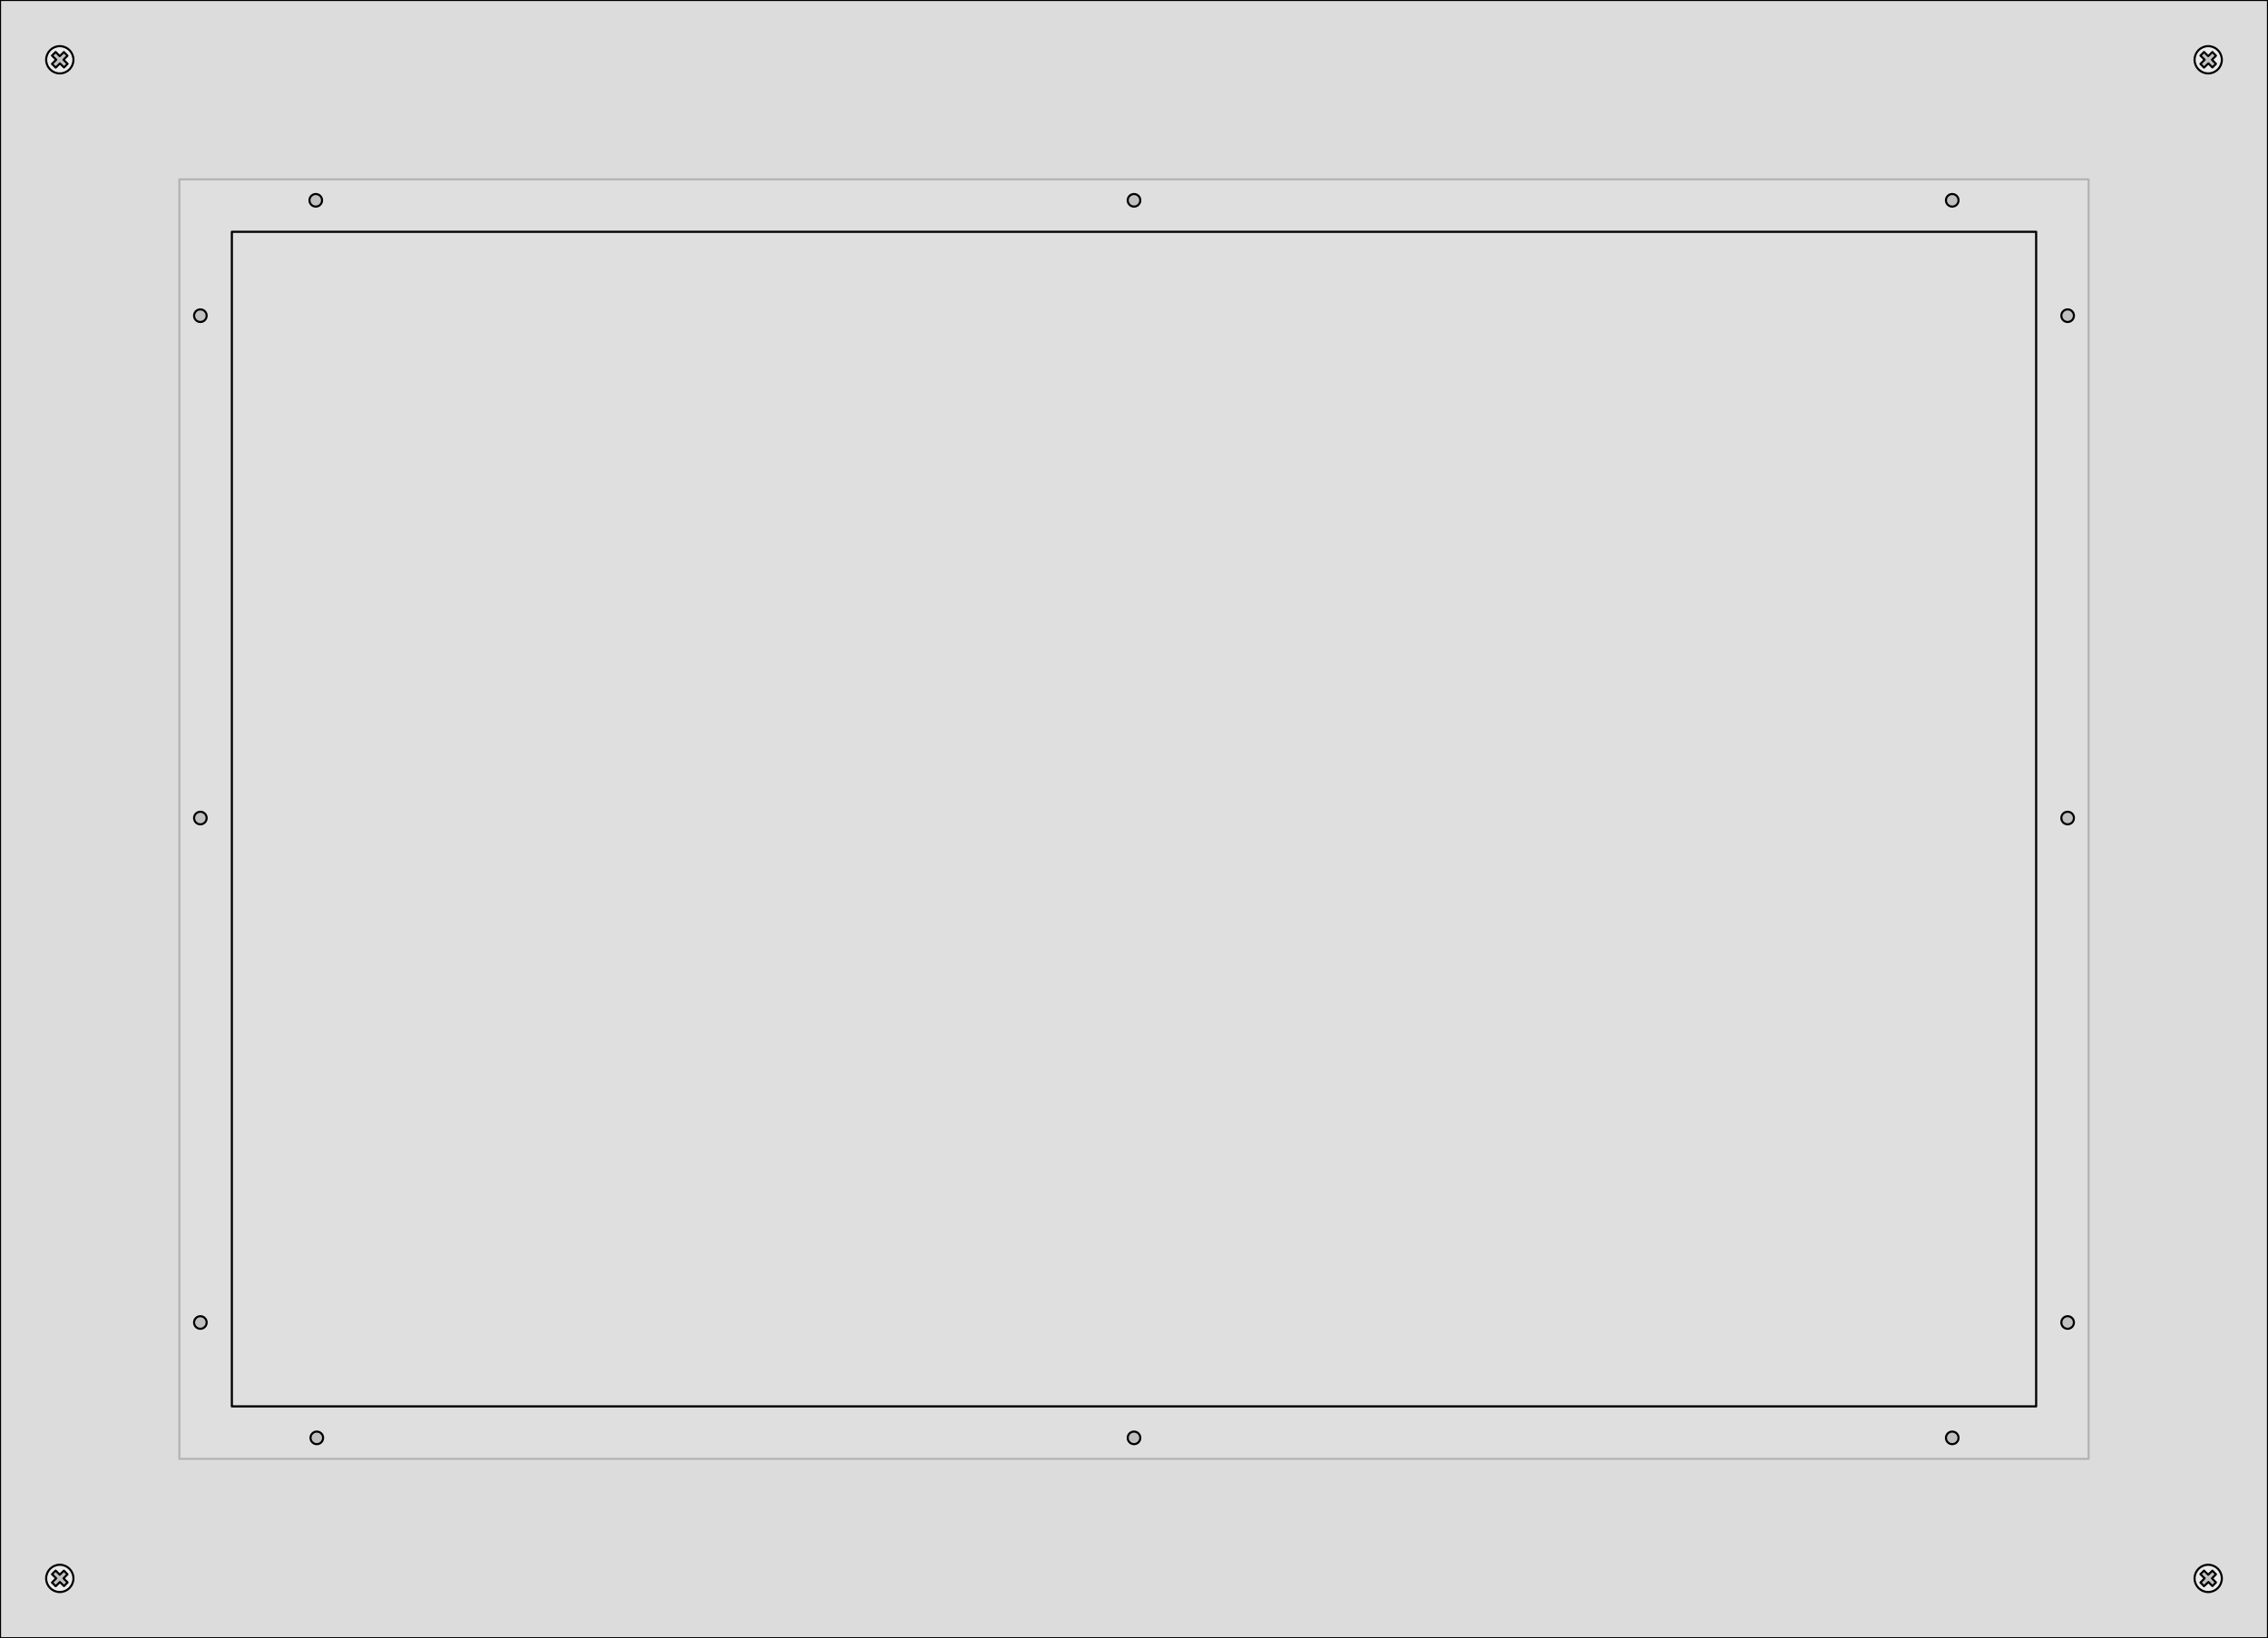 <?xml version="1.0" encoding="UTF-8" standalone="no"?>
<svg
  xmlns:dc="http://purl.org/dc/elements/1.1/"
  xmlns:cc="http://creativecommons.org/ns#"
  xmlns:rdf="http://www.w3.org/1999/02/22-rdf-syntax-ns#"
  xmlns:svg="http://www.w3.org/2000/svg"
  xmlns="http://www.w3.org/2000/svg"
  version="1.1"
  id="svg2"
  viewBox="0 0 1081 781"
  height="781"
  width="1081" overflow="visible">
 <rect x="0" y="0" width="1081" height="781" fill="#808080" stroke="none"/>
 <defs
   id="defs4" />
 <g
   id="layer1">
  <rect
    style="opacity:1;fill:#e0e0e0;fill-opacity:0.8;fill-rule:evenodd;stroke:#000000;stroke-width:1;stroke-linecap:round;stroke-linejoin:round;stroke-miterlimit:4;stroke-dasharray:none;stroke-dashoffset:0;stroke-opacity:1"
    id="frame"
    width="1081"
    height="781"
    x="0"
    y="0" />
  <rect
    y="110.5"
    x="110.5"
    height="560"
    width="860"
    id="cutout"
    style="opacity:1;fill:#e0e0e0;fill-opacity:0.8;fill-rule:evenodd;stroke:#000000;stroke-width:1;stroke-linecap:round;stroke-linejoin:round;stroke-miterlimit:4;stroke-dasharray:none;stroke-dashoffset:0;stroke-opacity:1" />
  <rect
    style="opacity:1;fill:#e0e0e0;fill-opacity:0.8;fill-rule:evenodd;stroke:#000000;stroke-width:1;stroke-linecap:round;stroke-linejoin:round;stroke-miterlimit:4;stroke-dasharray:none;stroke-dashoffset:0;stroke-opacity:1"
    id="fixedIncomingCableFlange"
    width="910"
    height="610"
    x="85.5"
    y="85.5" />
  <g
    id="openPanel">
   <path
     style="opacity:1;fill:#e0e0e0;fill-opacity:0.8;fill-rule:evenodd;stroke:#000000;stroke-width:1;stroke-linecap:round;stroke-linejoin:round;stroke-miterlimit:4;stroke-dasharray:none;stroke-dashoffset:0;stroke-opacity:1"
     d="m 0,0 l 0,781 l 1081,0 L 1081,0 L 0,0 Z m 110.5,110.5 l 860,0 l 0,560 l -860,0 l 0,-560 z"
     id="cutoutPath" />
   <circle
     r="3"
     cy="150.5"
     cx="95.5"
     id="holeLeftT"
     style="opacity:1;fill:#c0c0c0;fill-opacity:1;fill-rule:evenodd;stroke:#000000;stroke-width:1;stroke-linecap:round;stroke-linejoin:round;stroke-miterlimit:4;stroke-dasharray:none;stroke-dashoffset:0;stroke-opacity:1" />
   <circle
     style="opacity:1;fill:#c0c0c0;fill-opacity:1;fill-rule:evenodd;stroke:#000000;stroke-width:1;stroke-linecap:round;stroke-linejoin:round;stroke-miterlimit:4;stroke-dasharray:none;stroke-dashoffset:0;stroke-opacity:1"
     id="holeLeftM"
     cx="95.5"
     cy="390"
     r="3" />
   <circle
     style="opacity:1;fill:#c0c0c0;fill-opacity:1;fill-rule:evenodd;stroke:#000000;stroke-width:1;stroke-linecap:round;stroke-linejoin:round;stroke-miterlimit:4;stroke-dasharray:none;stroke-dashoffset:0;stroke-opacity:1"
     id="holeLeftB"
     cx="95.5"
     cy="630.5"
     r="3" />
   <circle
     style="opacity:1;fill:#c0c0c0;fill-opacity:1;fill-rule:evenodd;stroke:#000000;stroke-width:1;stroke-linecap:round;stroke-linejoin:round;stroke-miterlimit:4;stroke-dasharray:none;stroke-dashoffset:0;stroke-opacity:1"
     id="holeTopL"
     cx="150.5"
     cy="95.5"
     r="3" />
   <circle
     r="3"
     cy="95.5"
     cx="540.5"
     id="holeTopM"
     style="opacity:1;fill:#c0c0c0;fill-opacity:1;fill-rule:evenodd;stroke:#000000;stroke-width:1;stroke-linecap:round;stroke-linejoin:round;stroke-miterlimit:4;stroke-dasharray:none;stroke-dashoffset:0;stroke-opacity:1" />
   <circle
     r="3"
     cy="95.5"
     cx="930.5"
     id="holeTopR"
     style="opacity:1;fill:#c0c0c0;fill-opacity:1;fill-rule:evenodd;stroke:#000000;stroke-width:1;stroke-linecap:round;stroke-linejoin:round;stroke-miterlimit:4;stroke-dasharray:none;stroke-dashoffset:0;stroke-opacity:1" />
   <circle
     style="opacity:1;fill:#c0c0c0;fill-opacity:1;fill-rule:evenodd;stroke:#000000;stroke-width:1;stroke-linecap:round;stroke-linejoin:round;stroke-miterlimit:4;stroke-dasharray:none;stroke-dashoffset:0;stroke-opacity:1"
     id="holeRightT"
     cx="985.5"
     cy="150.5"
     r="3" />
   <circle
     r="3"
     cy="390"
     cx="985.5"
     id="holeRightM"
     style="opacity:1;fill:#c0c0c0;fill-opacity:1;fill-rule:evenodd;stroke:#000000;stroke-width:1;stroke-linecap:round;stroke-linejoin:round;stroke-miterlimit:4;stroke-dasharray:none;stroke-dashoffset:0;stroke-opacity:1" />
   <circle
     r="3"
     cy="630.5"
     cx="985.5"
     id="holeRightB"
     style="opacity:1;fill:#c0c0c0;fill-opacity:1;fill-rule:evenodd;stroke:#000000;stroke-width:1;stroke-linecap:round;stroke-linejoin:round;stroke-miterlimit:4;stroke-dasharray:none;stroke-dashoffset:0;stroke-opacity:1" />
   <circle
     r="3"
     cy="685.5"
     cx="151"
     id="holeBottomL"
     style="opacity:1;fill:#c0c0c0;fill-opacity:1;fill-rule:evenodd;stroke:#000000;stroke-width:1;stroke-linecap:round;stroke-linejoin:round;stroke-miterlimit:4;stroke-dasharray:none;stroke-dashoffset:0;stroke-opacity:1" />
   <circle
     style="opacity:1;fill:#c0c0c0;fill-opacity:1;fill-rule:evenodd;stroke:#000000;stroke-width:1;stroke-linecap:round;stroke-linejoin:round;stroke-miterlimit:4;stroke-dasharray:none;stroke-dashoffset:0;stroke-opacity:1"
     id="holeBottomM"
     cx="540.5"
     cy="685.5"
     r="3" />
   <circle
     style="opacity:1;fill:#c0c0c0;fill-opacity:1;fill-rule:evenodd;stroke:#000000;stroke-width:1;stroke-linecap:round;stroke-linejoin:round;stroke-miterlimit:4;stroke-dasharray:none;stroke-dashoffset:0;stroke-opacity:1"
     id="holeBottomR"
     cx="930.5"
     cy="685.5"
     r="3" />
  </g>
  <g
    id="screwLT">
   <circle
     style="opacity:1;fill:#ebebeb;fill-opacity:1;fill-rule:evenodd;stroke:#000000;stroke-width:1;stroke-linecap:round;stroke-linejoin:round;stroke-miterlimit:4;stroke-dasharray:none;stroke-opacity:1"
     id="path4176-6"
     cx="28.5"
     cy="28.5"
     r="6.5" />
   <path
     style="opacity:1;fill:#c0c0c0;fill-opacity:1;fill-rule:evenodd;stroke:#000000;stroke-width:1;stroke-linecap:round;stroke-linejoin:round;stroke-miterlimit:4;stroke-dasharray:none;stroke-opacity:1"
     d="m 30.518,32.151 l -1.96,-1.936 l -2.009,2.008 l -1.766,-1.758 l 2.002,-1.993 l -2.008,-1.977 l 1.739,-1.718 l 1.962,1.972 l 1.974,-1.944 l 1.715,1.741 l -1.905,1.929 l 1.961,1.958 z"
     id="path4192-7" />
  </g>
  <g
    id="screwRT">
   <circle
     r="6.5"
     cy="28.5"
     cx="1052.5"
     id="circle4169"
     style="opacity:1;fill:#ebebeb;fill-opacity:1;fill-rule:evenodd;stroke:#000000;stroke-width:1;stroke-linecap:round;stroke-linejoin:round;stroke-miterlimit:4;stroke-dasharray:none;stroke-opacity:1" />
   <path
     id="path4171"
     d="m 1054.5,32.151 l -1.9,-1.936 l -2.1,2.008 l -1.7,-1.758 l 2,-1.993 l -2,-1.977 l 1.7,-1.718 l 2,1.972 l 2,-1.944 l 1.7,1.741 l -1.9,1.929 l 1.9,1.958 z"
     style="opacity:1;fill:#c0c0c0;fill-opacity:1;fill-rule:evenodd;stroke:#000000;stroke-width:1;stroke-linecap:round;stroke-linejoin:round;stroke-miterlimit:4;stroke-dasharray:none;stroke-opacity:1" />
  </g>
  <g
    id="screwRB">
   <circle
     style="opacity:1;fill:#ebebeb;fill-opacity:1;fill-rule:evenodd;stroke:#000000;stroke-width:1;stroke-linecap:round;stroke-linejoin:round;stroke-miterlimit:4;stroke-dasharray:none;stroke-opacity:1"
     id="circle4177"
     cx="1052.5"
     cy="752.5"
     r="6.5" />
   <path
     style="opacity:1;fill:#c0c0c0;fill-opacity:1;fill-rule:evenodd;stroke:#000000;stroke-width:1;stroke-linecap:round;stroke-linejoin:round;stroke-miterlimit:4;stroke-dasharray:none;stroke-opacity:1"
     d="m 1054.5,756.15 l -1.9,-1.93 l -2.1,2 l -1.7,-1.75 l 2,-2 l -2,-1.97 l 1.7,-1.72 l 2,1.97 l 2,-1.94 l 1.7,1.74 l -1.9,1.93 l 1.9,1.95 z"
     id="path4179" />
  </g>
  <g
    id="screwLB">
   <circle
     r="6.5"
     cy="752.5"
     cx="28.5"
     id="circle4187"
     style="opacity:1;fill:#ebebeb;fill-opacity:1;fill-rule:evenodd;stroke:#000000;stroke-width:1;stroke-linecap:round;stroke-linejoin:round;stroke-miterlimit:4;stroke-dasharray:none;stroke-opacity:1" />
   <path
     id="path4189"
     d="m 30.518,756.15 l -1.96,-1.93 l -2.009,2 l -1.766,-1.75 l 2.002,-2 l -2.008,-1.97 l 1.739,-1.72 l 1.962,1.97 l 1.974,-1.94 l 1.715,1.74 l -1.905,1.93 l 1.961,1.95 z"
     style="opacity:1;fill:#c0c0c0;fill-opacity:1;fill-rule:evenodd;stroke:#000000;stroke-width:1;stroke-linecap:round;stroke-linejoin:round;stroke-miterlimit:4;stroke-dasharray:none;stroke-opacity:1" />
  </g>
 </g>
</svg>
